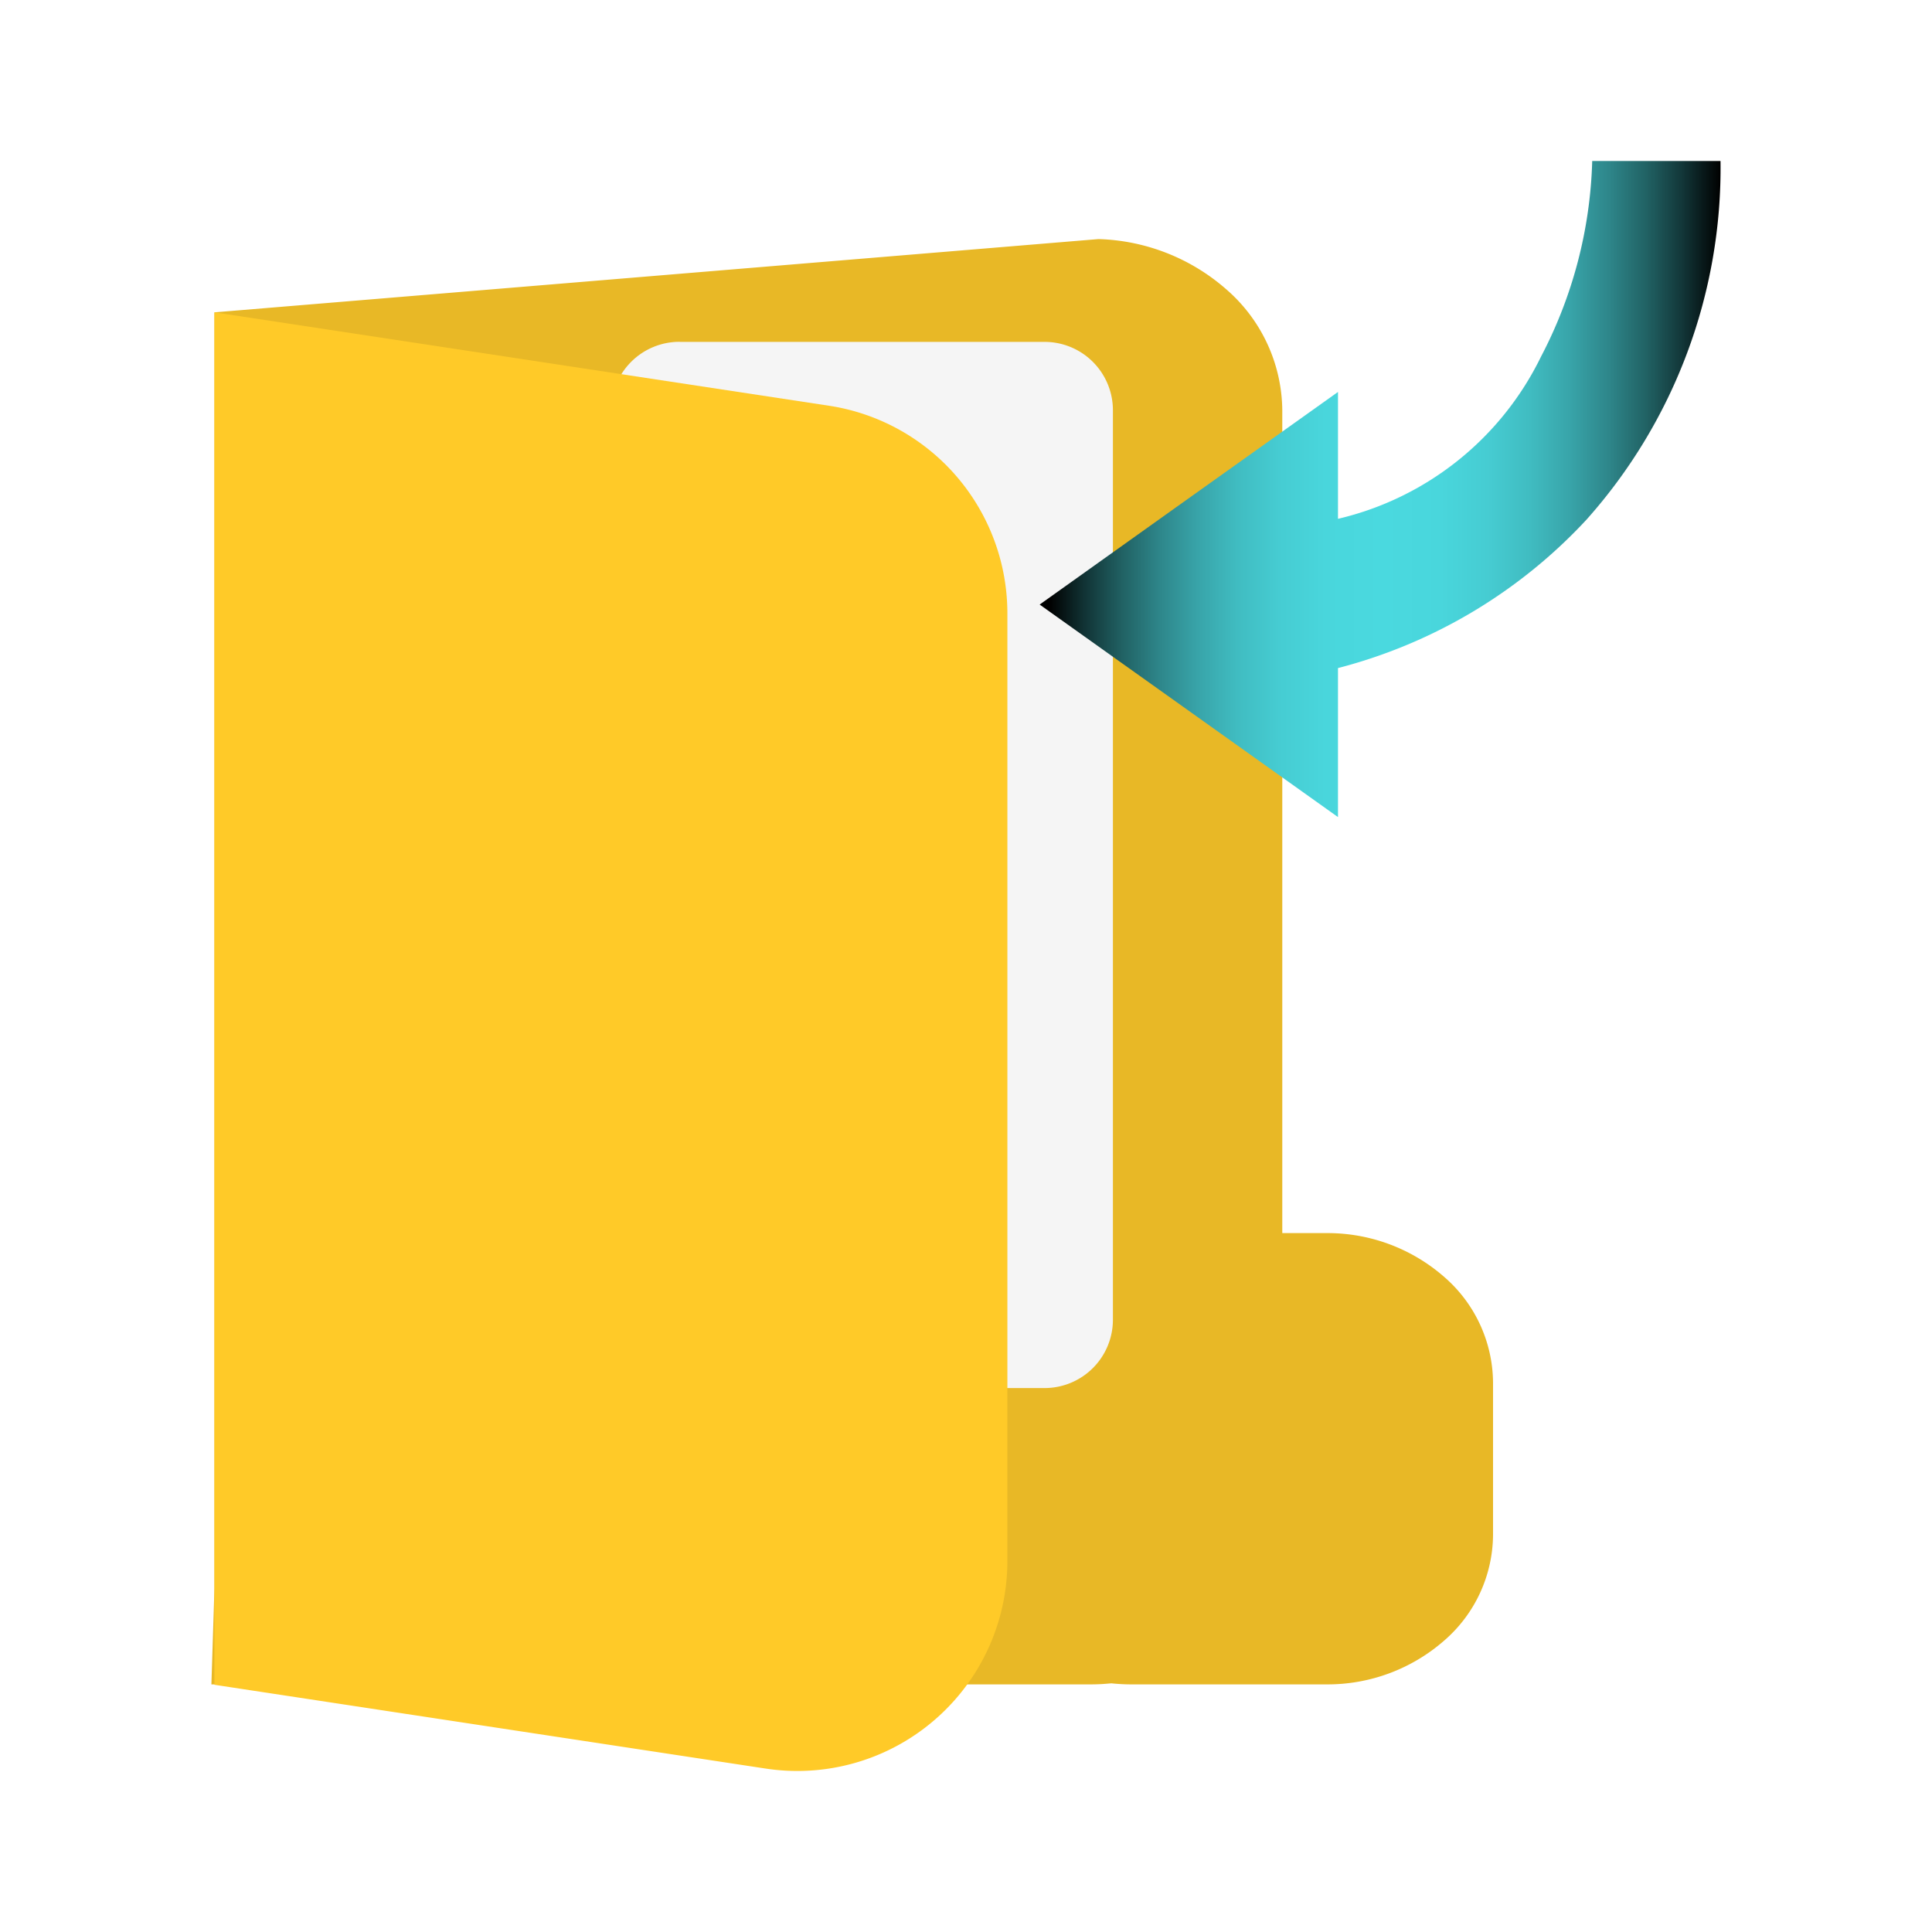 <svg id="Layer_1" data-name="Layer 1" xmlns="http://www.w3.org/2000/svg" xmlns:xlink="http://www.w3.org/1999/xlink" viewBox="0 0 24 24"><defs><style>.cls-1{fill:#e8b826;}.cls-1,.cls-3{fill-rule:evenodd;}.cls-2{fill:#f5f5f5;}.cls-3{fill:#ffca28;}.cls-4{fill:url(#linear-gradient);}</style><linearGradient id="linear-gradient" x1="12.915" y1="6.075" x2="21.374" y2="6.075" gradientUnits="userSpaceOnUse"><stop offset="0.014"/><stop offset="0.019" stop-color="#020505"/><stop offset="0.069" stop-color="#123638"/><stop offset="0.122" stop-color="#216264"/><stop offset="0.176" stop-color="#2e868a"/><stop offset="0.232" stop-color="#38a4a9"/><stop offset="0.29" stop-color="#40bcc1"/><stop offset="0.352" stop-color="#46ccd2"/><stop offset="0.42" stop-color="#49d6dc"/><stop offset="0.504" stop-color="#4ad9df"/><stop offset="0.589" stop-color="#49d6dc"/><stop offset="0.658" stop-color="#46ccd2"/><stop offset="0.72" stop-color="#40bcc1"/><stop offset="0.779" stop-color="#38a4a9"/><stop offset="0.836" stop-color="#2e868a"/><stop offset="0.891" stop-color="#216264"/><stop offset="0.944" stop-color="#123638"/><stop offset="0.995" stop-color="#020505"/><stop offset="1"/></linearGradient></defs><path class="cls-1" d="M15.929,15.318V5.093a2.012,2.012,0,0,0-.698-1.501,2.516,2.516,0,0,0-1.586-.622L2.664,3.88V19.727l-.038,1.197h10.923c.061,0,.123-.002.184-.007.025-.002.049-.004.074-.006q.034.004.067.006.089.007.178.007H16.475a2.199,2.199,0,0,0,1.464-.543,1.753,1.753,0,0,0,.608-1.308V17.169a1.753,1.753,0,0,0-.608-1.308,2.199,2.199,0,0,0-1.464-.543Z"/><path class="cls-2" d="M8.441,4.247h4.535a.849.849,0,0,1,.849.849V16.394a.849.849,0,0,1-.849.849H8.441a.849.849,0,0,1-.849-.849V5.095a.849.849,0,0,1,.849-.849Z"/><path class="cls-3" d="M9.513,21.97,2.664,20.929V3.88l7.633,1.16a2.609,2.609,0,0,1,2.217,2.58V19.39A2.609,2.609,0,0,1,9.513,21.97Z"/><path class="cls-4" d="M14.768,8.83l1.853,1.32V8.299a6.397,6.397,0,0,0,3.089-1.846A6.563,6.563,0,0,0,21.373,2H19.779a5.559,5.559,0,0,1-.636,2.43,3.76,3.76,0,0,1-2.522,2.015V4.869L14.768,6.189,12.915,7.51Z"/></svg>